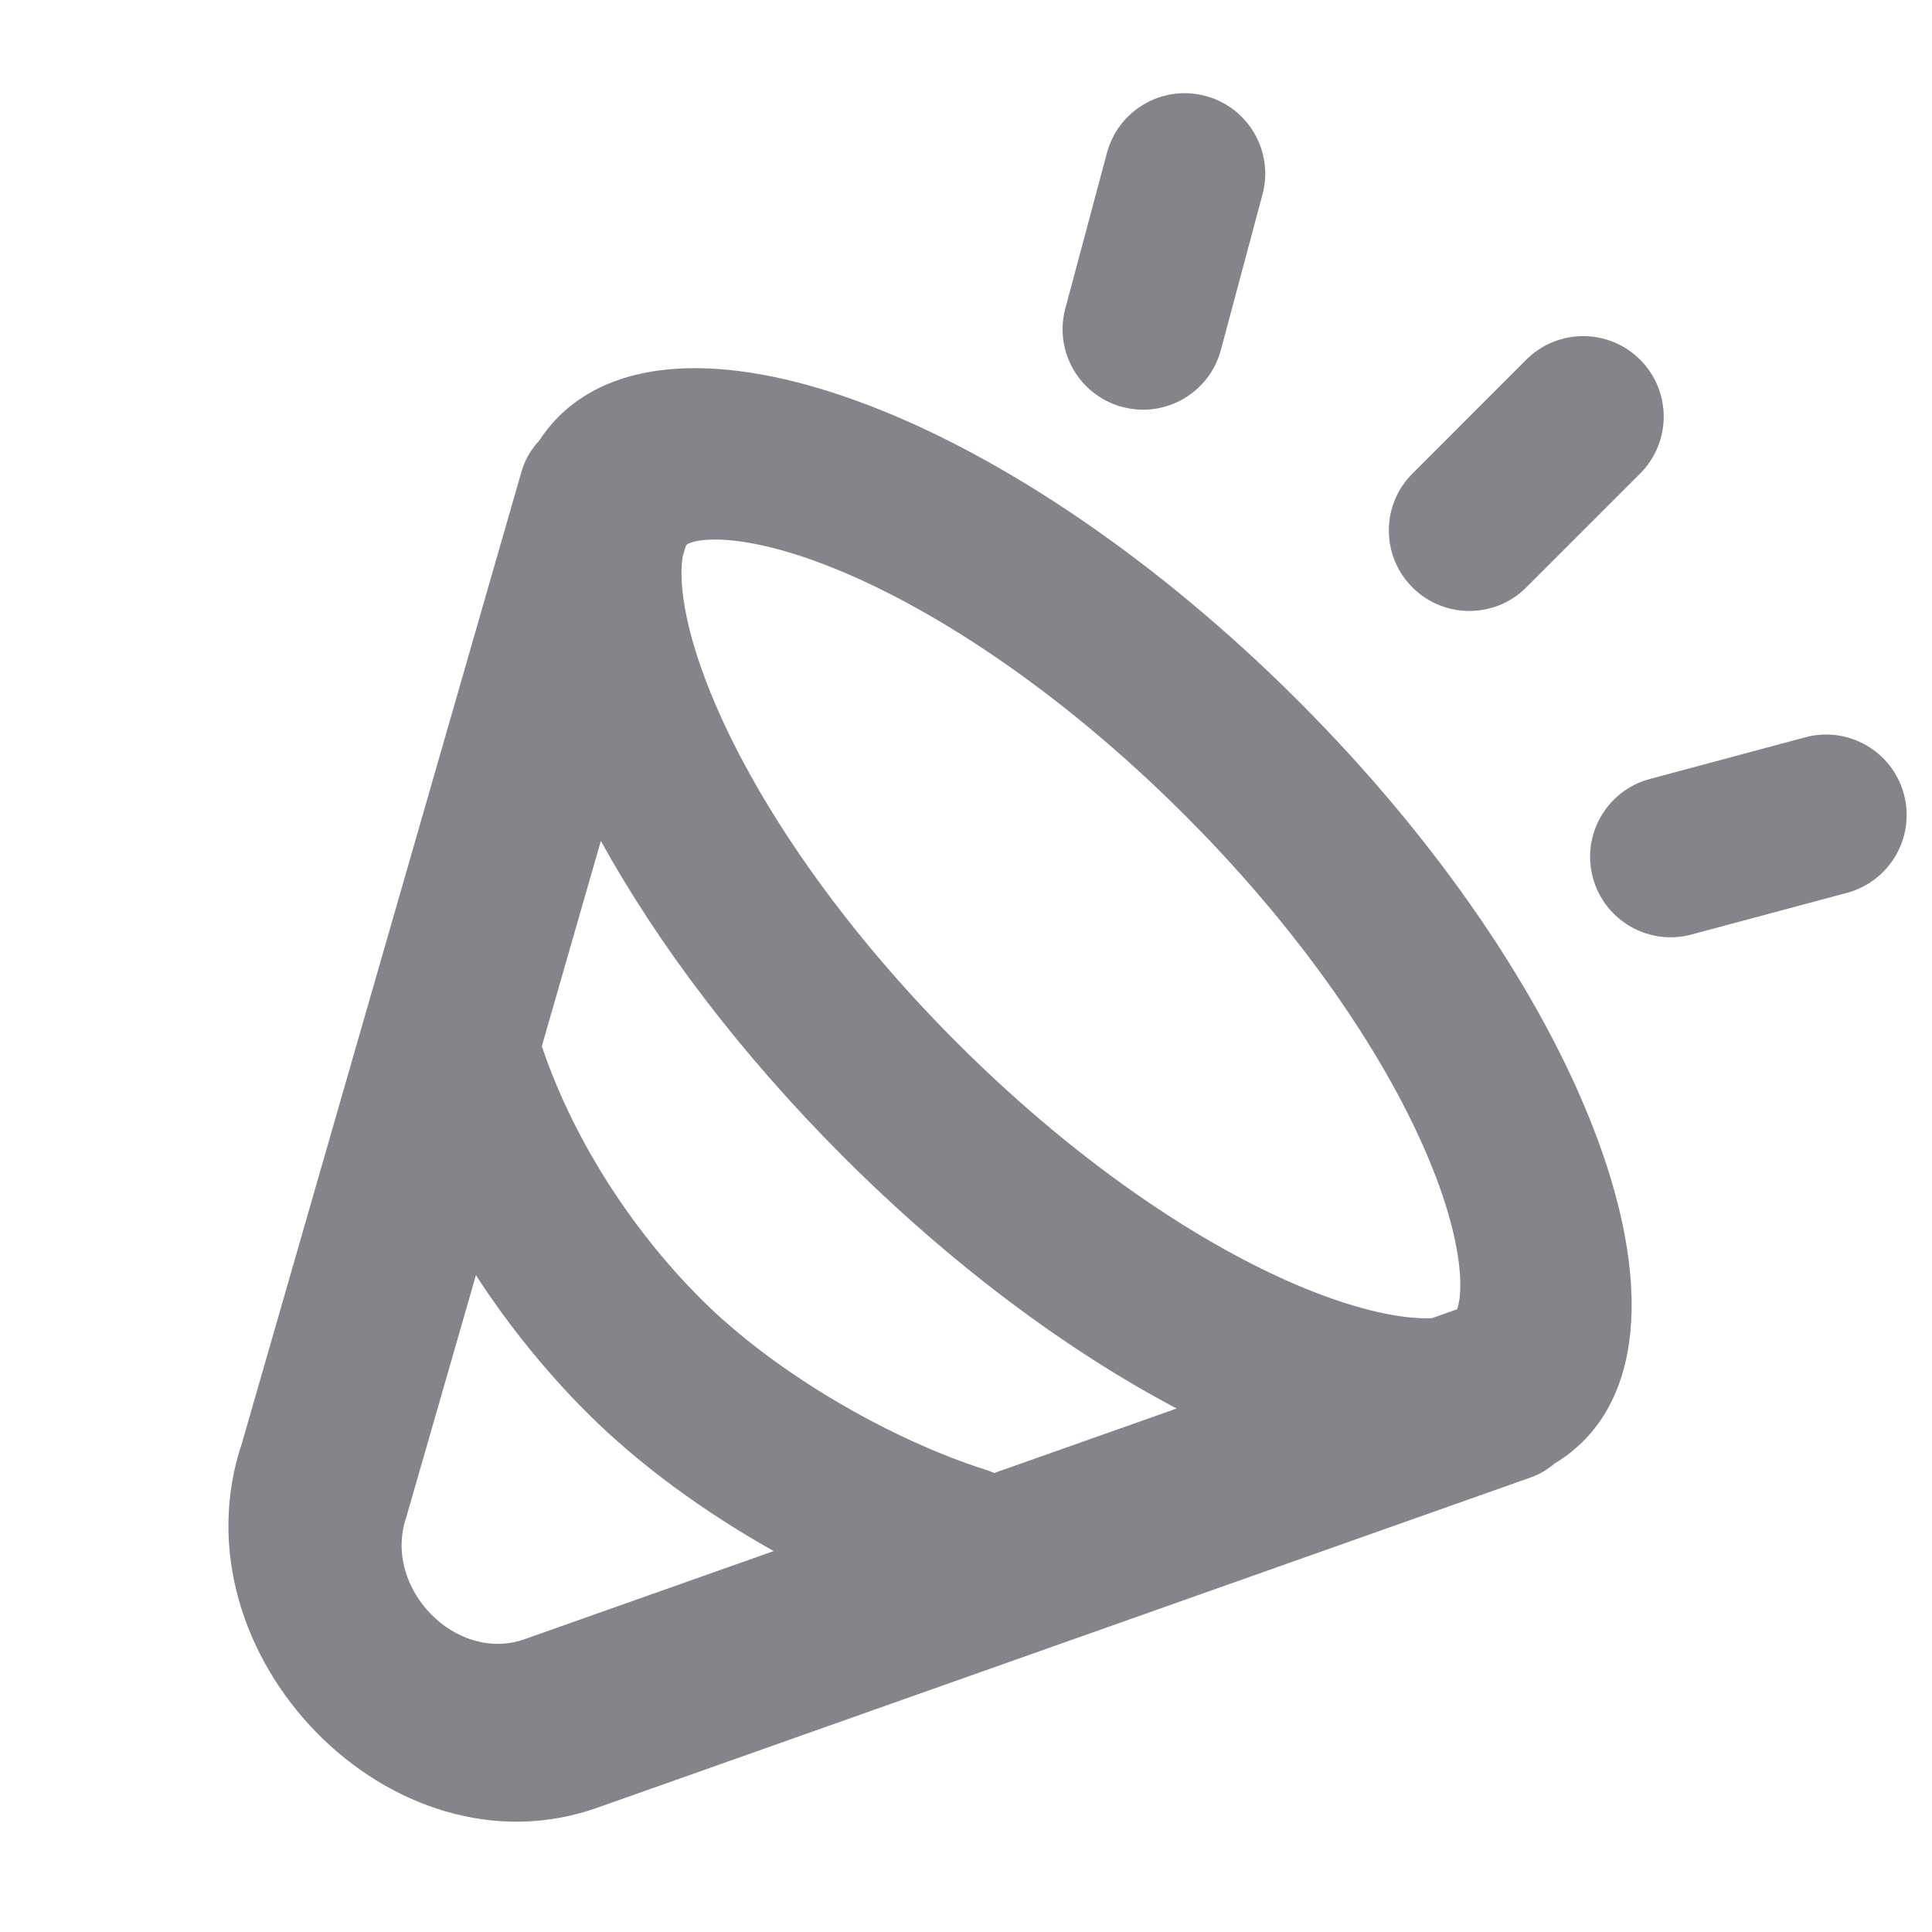 <svg width="24" height="24" viewBox="0 0 24 24" fill="none" xmlns="http://www.w3.org/2000/svg">
<path fill-rule="evenodd" clip-rule="evenodd" d="M20.374 5.883C20.765 5.492 20.765 4.859 20.374 4.468C19.984 4.078 19.351 4.078 18.96 4.468L17.546 5.883C17.155 6.273 17.155 6.906 17.546 7.297C17.936 7.687 18.57 7.687 18.96 7.297L20.374 5.883ZM17.785 16.376L18.101 16.264C18.116 16.222 18.137 16.139 18.14 16.001C18.147 15.704 18.073 15.233 17.827 14.593C17.334 13.311 16.281 11.689 14.717 10.125C13.153 8.561 11.531 7.509 10.25 7.016C9.61 6.77 9.139 6.695 8.842 6.703C8.699 6.706 8.616 6.728 8.575 6.743C8.555 6.75 8.544 6.757 8.539 6.76C8.534 6.763 8.532 6.765 8.53 6.767C8.529 6.768 8.527 6.77 8.524 6.775C8.522 6.777 8.52 6.781 8.518 6.786L8.481 6.913C8.474 6.956 8.468 7.01 8.466 7.078C8.459 7.376 8.533 7.846 8.78 8.486C9.273 9.768 10.325 11.39 11.889 12.954C13.453 14.518 15.075 15.57 16.357 16.063C16.997 16.309 17.467 16.384 17.765 16.376L17.785 16.376ZM14.617 17.497C13.267 16.785 11.826 15.72 10.475 14.368C9.196 13.089 8.173 11.731 7.464 10.446L6.73 12.999C6.737 13.017 6.744 13.035 6.75 13.053C7.133 14.159 7.833 15.261 8.707 16.136C9.632 17.061 11.063 17.882 12.242 18.257C12.28 18.269 12.316 18.283 12.351 18.298L14.617 17.497ZM5.046 18.851L5.912 15.841C6.309 16.453 6.775 17.032 7.293 17.55C7.939 18.196 8.757 18.789 9.611 19.268L6.521 20.361C5.667 20.668 4.749 19.728 5.046 18.851ZM6.696 5.477C6.766 5.368 6.847 5.268 6.939 5.176C8.501 3.613 12.617 5.196 16.132 8.711C19.646 12.226 21.229 16.341 19.667 17.904C19.559 18.011 19.44 18.104 19.309 18.182C19.225 18.255 19.127 18.313 19.016 18.353L7.432 22.452C4.873 23.372 2.119 20.55 3.008 17.919L6.488 5.825C6.534 5.689 6.606 5.573 6.696 5.477ZM14.976 1.192C15.51 1.335 15.826 1.883 15.683 2.416L15.166 4.348C15.023 4.882 14.474 5.198 13.941 5.055C13.407 4.912 13.091 4.364 13.234 3.831L13.751 1.899C13.894 1.365 14.443 1.049 14.976 1.192ZM22.426 9.159C22.96 9.016 23.508 9.333 23.651 9.866C23.794 10.4 23.477 10.948 22.944 11.091L21.012 11.609C20.479 11.752 19.93 11.435 19.787 10.902C19.644 10.368 19.961 9.82 20.494 9.677L22.426 9.159Z" fill="#84848A"/>
</svg>
